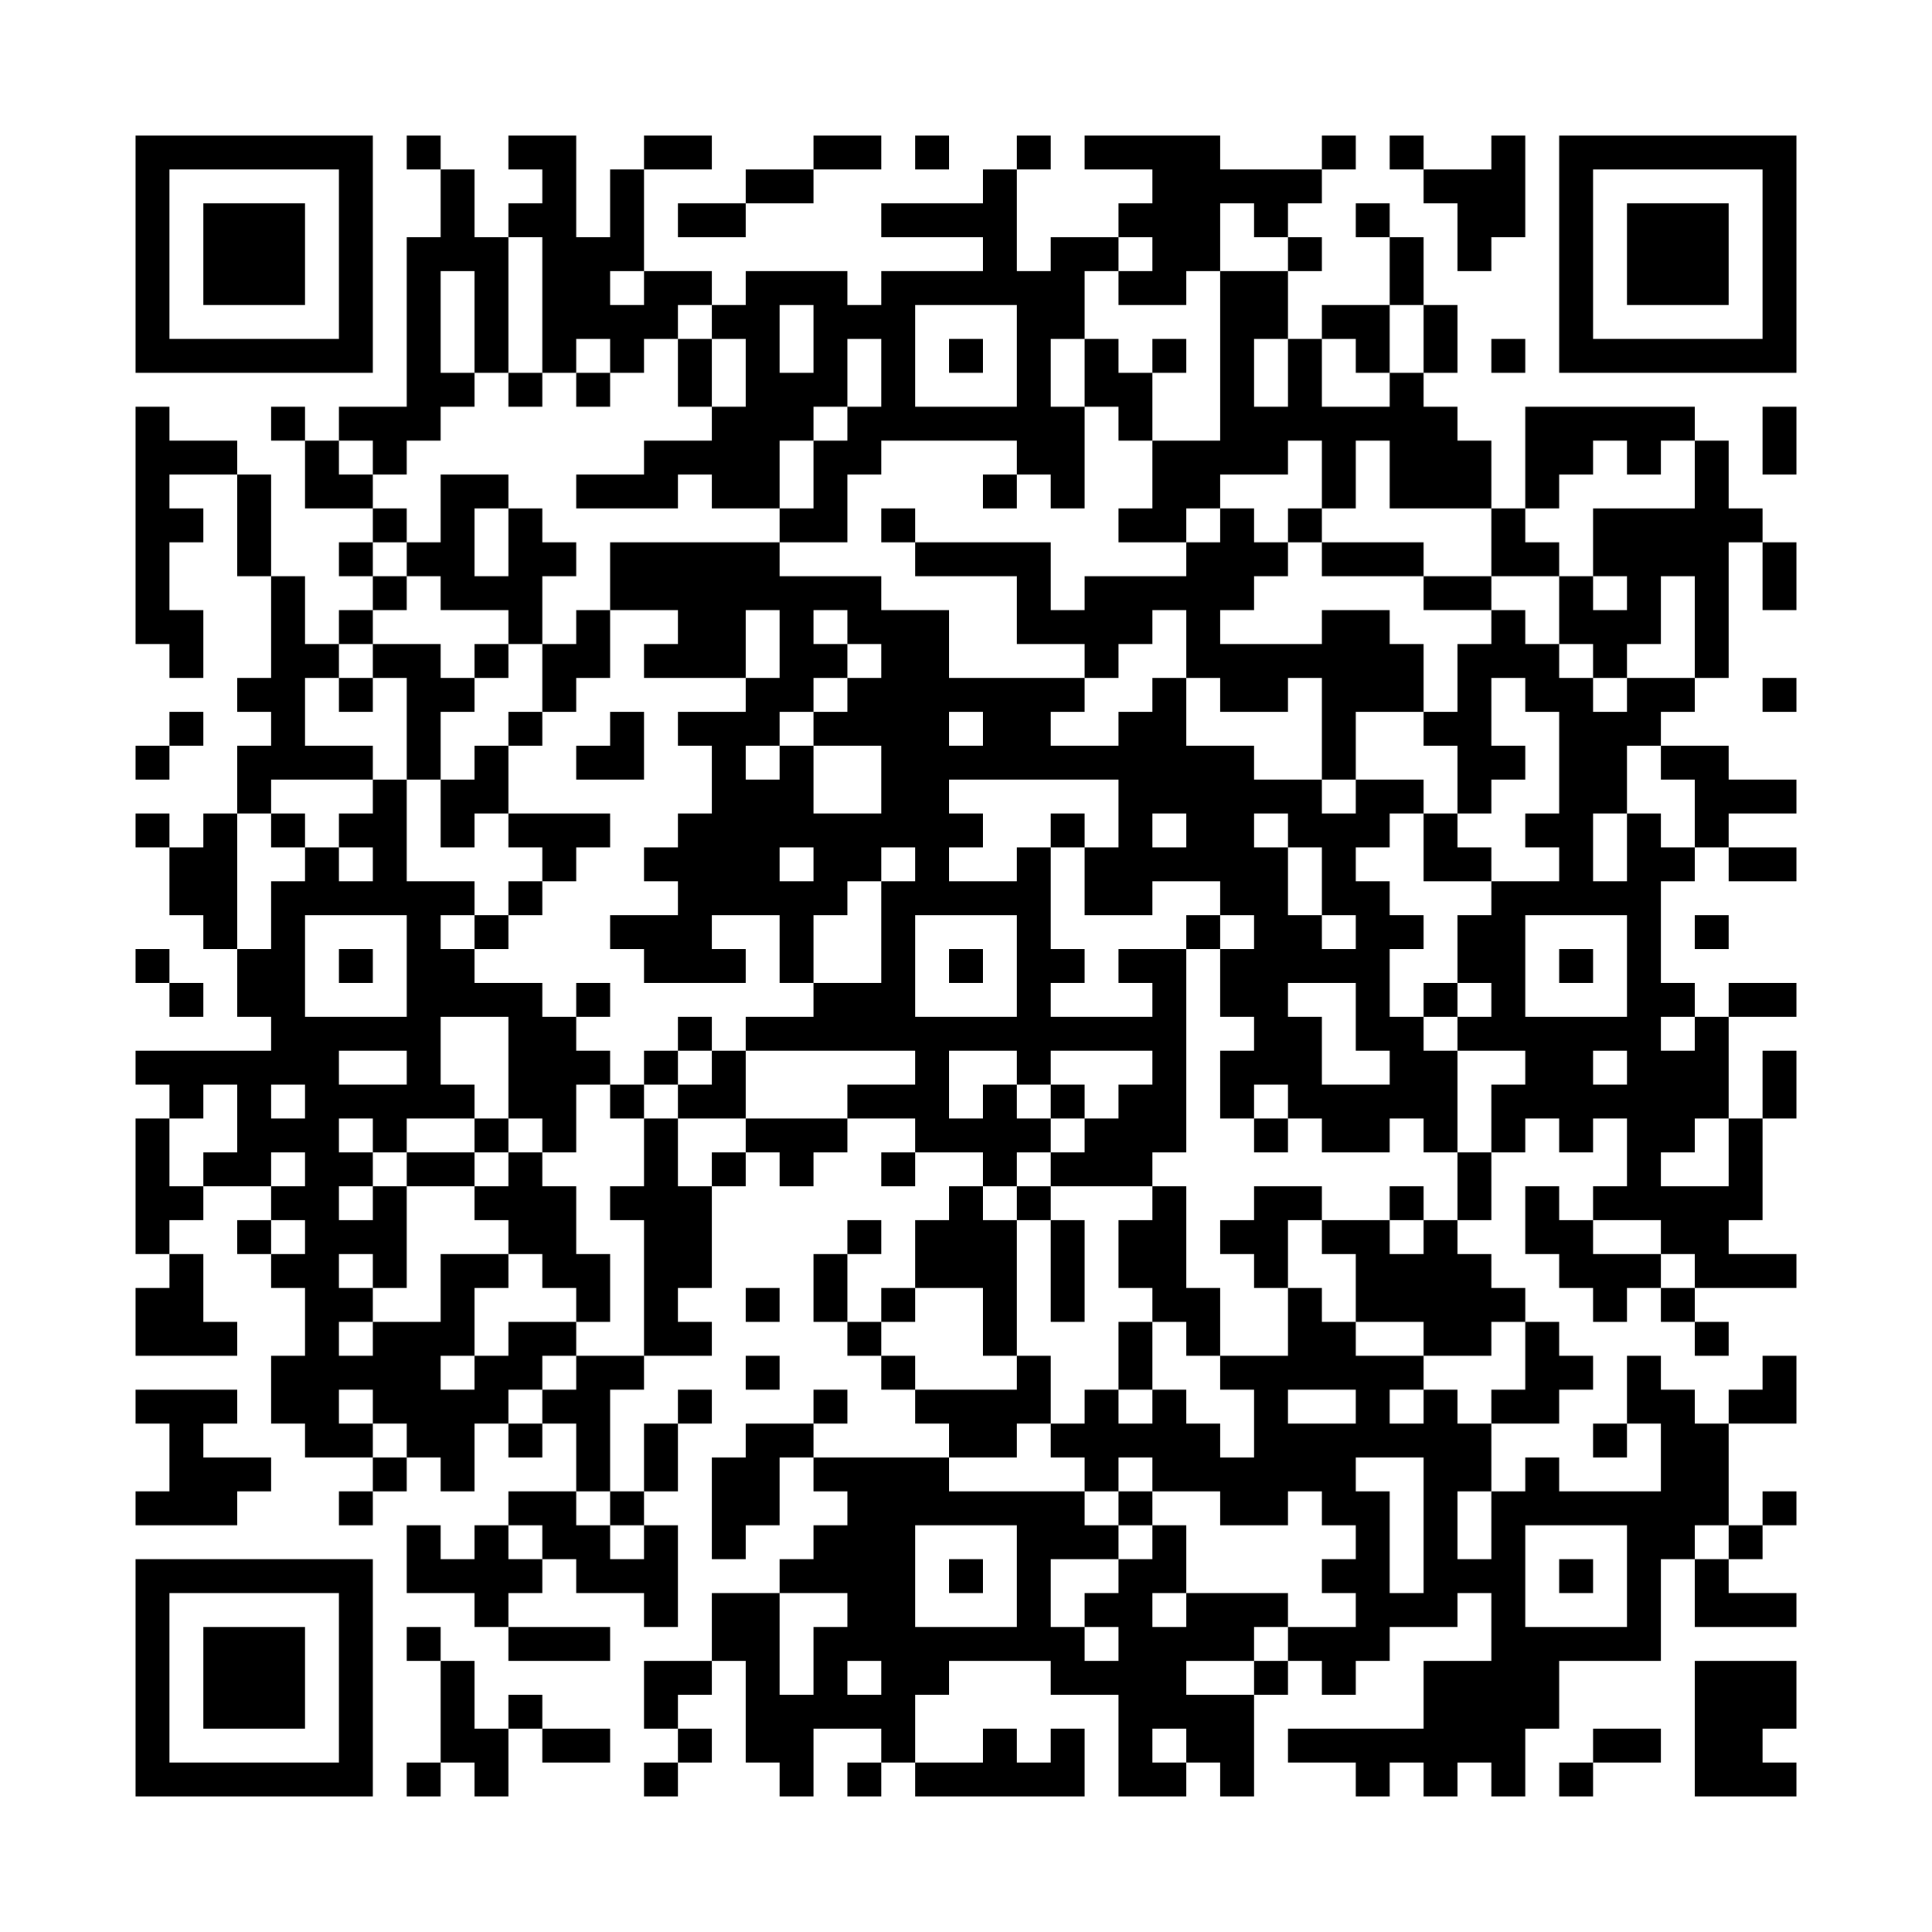 <svg xmlns="http://www.w3.org/2000/svg" viewBox="0 0 57 57"><path d="M4 4h7v7h-7zM12 4h1v1h-1zM15 4h2v3h1v-2h1v3h-1v1h1v-1h2v1h-1v1h-1v1h-1v-1h-1v1h-1v-4h-1v-1h1v-1h-1zM19 4h2v1h-2zM24 4h2v1h-2zM27 4h1v1h-1zM30 4h1v1h-1zM32 4h4v1h3v1h-1v1h-1v-1h-1v2h-1v1h-2v-1h1v-1h-1v-1h1v-1h-2zM39 4h1v1h-1zM41 4h1v1h-1zM44 4h1v3h-1v1h-1v-2h-1v-1h2zM46 4h7v7h-7zM5 5v5h5v-5zM13 5h1v2h1v4h-1v-3h-1v3h1v1h-1v1h-1v1h-1v-1h-1v-1h2v-5h1zM22 5h2v1h-2zM29 5h1v3h1v-1h2v1h-1v2h-1v2h1v3h-1v-1h-1v-1h-4v1h-1v2h-2v-1h1v-2h1v-1h1v-2h-1v2h-1v1h-1v2h-2v-1h-1v1h-3v-1h2v-1h2v-1h1v-2h-1v-1h1v-1h3v1h1v-1h3v-1h-3v-1h3zM47 5v5h5v-5zM6 6h3v3h-3zM20 6h2v1h-2zM40 6h1v1h-1zM48 6h3v3h-3zM38 7h1v1h-1zM41 7h1v2h-1zM36 8h2v2h-1v2h1v-2h1v2h2v-1h1v1h1v1h1v2h-3v-2h-1v2h-1v-2h-1v1h-2v1h-1v1h-2v-1h1v-2h2zM23 9v2h1v-2zM27 9v3h3v-3zM39 9h2v2h-1v-1h-1zM42 9h1v2h-1zM20 10h1v2h-1zM28 10h1v1h-1zM32 10h1v1h1v2h-1v-1h-1zM34 10h1v1h-1zM44 10h1v1h-1zM15 11h1v1h-1zM17 11h1v1h-1zM4 12h1v1h2v1h-2v1h1v1h-1v2h1v2h-1v-1h-1zM8 12h1v1h-1zM45 12h5v1h-1v1h-1v-1h-1v1h-1v1h-1zM52 12h1v2h-1zM9 13h1v1h1v1h-2zM50 13h1v2h1v1h-1v4h-1v-3h-1v2h-1v1h-1v-1h-1v-2h1v1h1v-1h-1v-2h3zM7 14h1v3h-1zM13 14h2v1h-1v2h1v-2h1v1h1v1h-1v2h-1v-1h-2v-1h-1v-1h1zM29 14h1v1h-1zM11 15h1v1h-1zM26 15h1v1h-1zM36 15h1v1h1v1h-1v1h-1v1h3v-1h2v1h1v2h-2v2h-1v-3h-1v1h-2v-1h-1v-2h-1v1h-1v1h-1v-1h-2v-2h-3v-1h4v2h1v-1h3v-1h1zM38 15h1v1h-1zM44 15h1v1h1v1h-2zM10 16h1v1h-1zM18 16h5v1h3v1h2v2h4v1h-1v1h2v-1h1v-1h1v2h2v1h2v1h1v-1h2v1h-1v1h-1v1h1v1h1v1h-1v2h1v1h1v3h-1v-1h-1v1h-2v-1h-1v-1h-1v1h-1v-2h1v-1h-1v-2h1v-1h-1v-1h-2v1h-2v-2h1v-2h-5v1h1v1h-1v1h2v-1h1v3h1v1h-1v1h3v-1h-1v-1h2v6h-1v1h-3v-1h1v-1h1v-1h1v-1h-3v1h-1v-1h-2v2h1v-1h1v1h1v1h-1v1h-1v-1h-2v-1h-2v-1h2v-1h-5v-1h2v-1h2v-3h1v-1h-1v1h-1v1h-1v2h-1v-2h-2v1h1v1h-3v-1h-1v-1h2v-1h-1v-1h1v-1h1v-2h-1v-1h2v-1h1v-2h-1v2h-3v-1h1v-1h-2zM39 16h3v1h-3zM52 16h1v2h-1zM8 17h1v2h1v1h-1v2h2v1h-3v1h-1v-2h1v-1h-1v-1h1zM11 17h1v1h-1zM42 17h2v1h-2zM10 18h1v1h-1zM17 18h1v2h-1v1h-1v-2h1zM24 18v1h1v1h-1v1h-1v1h-1v1h1v-1h1v2h2v-2h-2v-1h1v-1h1v-1h-1v-1zM44 18h1v1h1v1h1v1h1v-1h2v1h-1v1h-1v2h-1v2h1v-2h1v1h1v1h-1v3h1v1h-1v1h1v-1h1v3h-1v1h-1v1h2v-2h1v3h-1v1h2v1h-3v-1h-1v-1h-2v-1h1v-2h-1v1h-1v-1h-1v1h-1v-2h1v-1h-2v-1h1v-1h-1v-2h1v-1h2v-1h-1v-1h1v-3h-1v-1h-1v2h1v1h-1v1h-1v-2h-1v-1h1v-2h1zM11 19h2v1h1v1h-1v2h-1v-3h-1zM14 19h1v1h-1zM10 20h1v1h-1zM52 20h1v1h-1zM5 21h1v1h-1zM15 21h1v1h-1zM18 21h1v2h-2v-1h1zM28 21v1h1v-1zM4 22h1v1h-1zM14 22h1v2h-1v1h-1v-2h1zM49 22h2v1h2v1h-2v1h-1v-2h-1zM11 23h1v3h2v1h-1v1h1v1h2v1h1v1h1v1h-1v2h-1v-1h-1v-3h-2v2h1v1h-2v1h-1v-1h-1v1h1v1h-1v1h1v-1h1v3h-1v-1h-1v1h1v1h-1v1h1v-1h2v-2h2v1h-1v2h-1v1h1v-1h1v-1h2v1h-1v1h-1v1h-1v2h-1v-1h-1v-1h-1v-1h-1v1h1v1h-2v-1h-1v-2h1v-2h-1v-1h1v-1h-1v-1h1v-1h-1v1h-2v-1h1v-2h-1v1h-1v-1h-1v-1h4v-1h-1v-2h1v-2h1v-1h1v1h1v-1h-1v-1h1zM4 24h1v1h-1zM6 24h1v4h-1v-1h-1v-2h1zM8 24h1v1h-1zM15 24h3v1h-1v1h-1v-1h-1zM31 24h1v1h-1zM34 24v1h1v-1zM37 24v1h1v2h1v1h1v-1h-1v-2h-1v-1zM42 24h1v1h1v1h-2zM23 25v1h1v-1zM51 25h2v1h-2zM15 26h1v1h-1zM9 27v3h3v-3zM14 27h1v1h-1zM27 27v3h3v-3zM35 27h1v1h-1zM45 27v3h3v-3zM50 27h1v1h-1zM4 28h1v1h-1zM10 28h1v1h-1zM28 28h1v1h-1zM46 28h1v1h-1zM5 29h1v1h-1zM17 29h1v1h-1zM38 29v1h1v2h2v-1h-1v-2zM42 29h1v1h-1zM51 29h2v1h-2zM20 30h1v1h-1zM10 31v1h2v-1zM19 31h1v1h-1zM21 31h1v2h-2v-1h1zM47 31v1h1v-1zM52 31h1v2h-1zM8 32v1h1v-1zM18 32h1v1h-1zM31 32h1v1h-1zM4 33h1v2h1v1h-1v1h-1zM14 33h1v1h-1zM19 33h1v2h1v3h-1v1h1v1h-2v-4h-1v-1h1zM22 33h3v1h-1v1h-1v-1h-1zM37 33h1v1h-1zM12 34h2v1h-2zM15 34h1v1h1v2h1v2h-1v-1h-1v-1h-1v-1h-1v-1h1zM21 34h1v1h-1zM26 34h1v1h-1zM43 34h1v2h-1zM28 35h1v1h1v4h-1v-2h-2v-2h1zM30 35h1v1h-1zM34 35h1v3h1v2h-1v-1h-1v-1h-1v-2h1zM37 35h2v1h-1v2h-1v-1h-1v-1h1zM41 35h1v1h-1zM45 35h1v1h1v1h2v1h-1v1h-1v-1h-1v-1h-1zM7 36h1v1h-1zM25 36h1v1h-1zM31 36h1v3h-1zM39 36h2v1h1v-1h1v1h1v1h1v1h-1v1h-2v-1h-2v-2h-1zM5 37h1v2h1v1h-3v-2h1zM24 37h1v2h-1zM22 38h1v1h-1zM26 38h1v1h-1zM38 38h1v1h1v1h2v1h-1v1h1v-1h1v1h1v2h-1v2h1v-2h1v-1h1v1h3v-2h-1v-2h1v1h1v1h1v3h-1v1h-1v3h-3v2h-1v2h-1v-1h-1v1h-1v-1h-1v1h-1v-1h-2v-1h4v-2h2v-2h-1v1h-2v1h-1v1h-1v-1h-1v-1h2v-1h-1v-1h1v-1h-1v-1h-1v1h-2v-1h-2v-1h-1v1h-1v-1h-1v-1h1v-1h1v1h1v-1h1v1h1v1h1v-2h-1v-1h2zM49 38h1v1h-1zM25 39h1v1h-1zM33 39h1v2h-1zM45 39h1v1h1v1h-1v1h-2v-1h1zM50 39h1v1h-1zM17 40h2v1h-1v3h-1v-2h-1v-1h1zM22 40h1v1h-1zM26 40h1v1h-1zM30 40h1v2h-1v1h-2v-1h-1v-1h3zM52 40h1v2h-2v-1h1zM4 41h3v1h-1v1h2v1h-1v1h-3v-1h1v-2h-1zM20 41h1v1h-1zM24 41h1v1h-1zM38 41v1h2v-1zM15 42h1v1h-1zM19 42h1v2h-1zM22 42h2v1h-1v2h-1v1h-1v-3h1zM47 42h1v1h-1zM11 43h1v1h-1zM24 43h4v1h4v1h1v1h-2v2h1v1h1v-1h-1v-1h1v-1h1v-1h1v2h-1v1h1v-1h3v1h-1v1h-2v1h2v3h-1v-1h-1v-1h-1v1h1v1h-2v-3h-2v-1h-3v1h-1v2h-1v-1h-2v2h-1v-1h-1v-3h-1v-2h2v3h1v-2h1v-1h-2v-1h1v-1h1v-1h-1zM40 43v1h1v3h1v-4zM10 44h1v1h-1zM15 44h2v1h1v1h1v-1h1v3h-1v-1h-2v-1h-1v-1h-1zM18 44h1v1h-1zM33 44h1v1h-1zM52 44h1v1h-1zM12 45h1v1h1v-1h1v1h1v1h-1v1h-1v-1h-2zM27 45v3h3v-3zM45 45v3h3v-3zM51 45h1v1h-1zM4 46h7v7h-7zM28 46h1v1h-1zM46 46h1v1h-1zM50 46h1v1h2v1h-3zM5 47v5h5v-5zM6 48h3v3h-3zM12 48h1v1h-1zM15 48h3v1h-3zM13 49h1v2h1v2h-1v-1h-1zM19 49h2v1h-1v1h-1zM25 49v1h1v-1zM37 49h1v1h-1zM50 49h3v2h-1v1h1v1h-3zM15 50h1v1h-1zM16 51h2v1h-2zM20 51h1v1h-1zM29 51h1v1h1v-1h1v2h-5v-1h2zM47 51h2v1h-2zM12 52h1v1h-1zM19 52h1v1h-1zM25 52h1v1h-1zM46 52h1v1h-1z"/></svg>